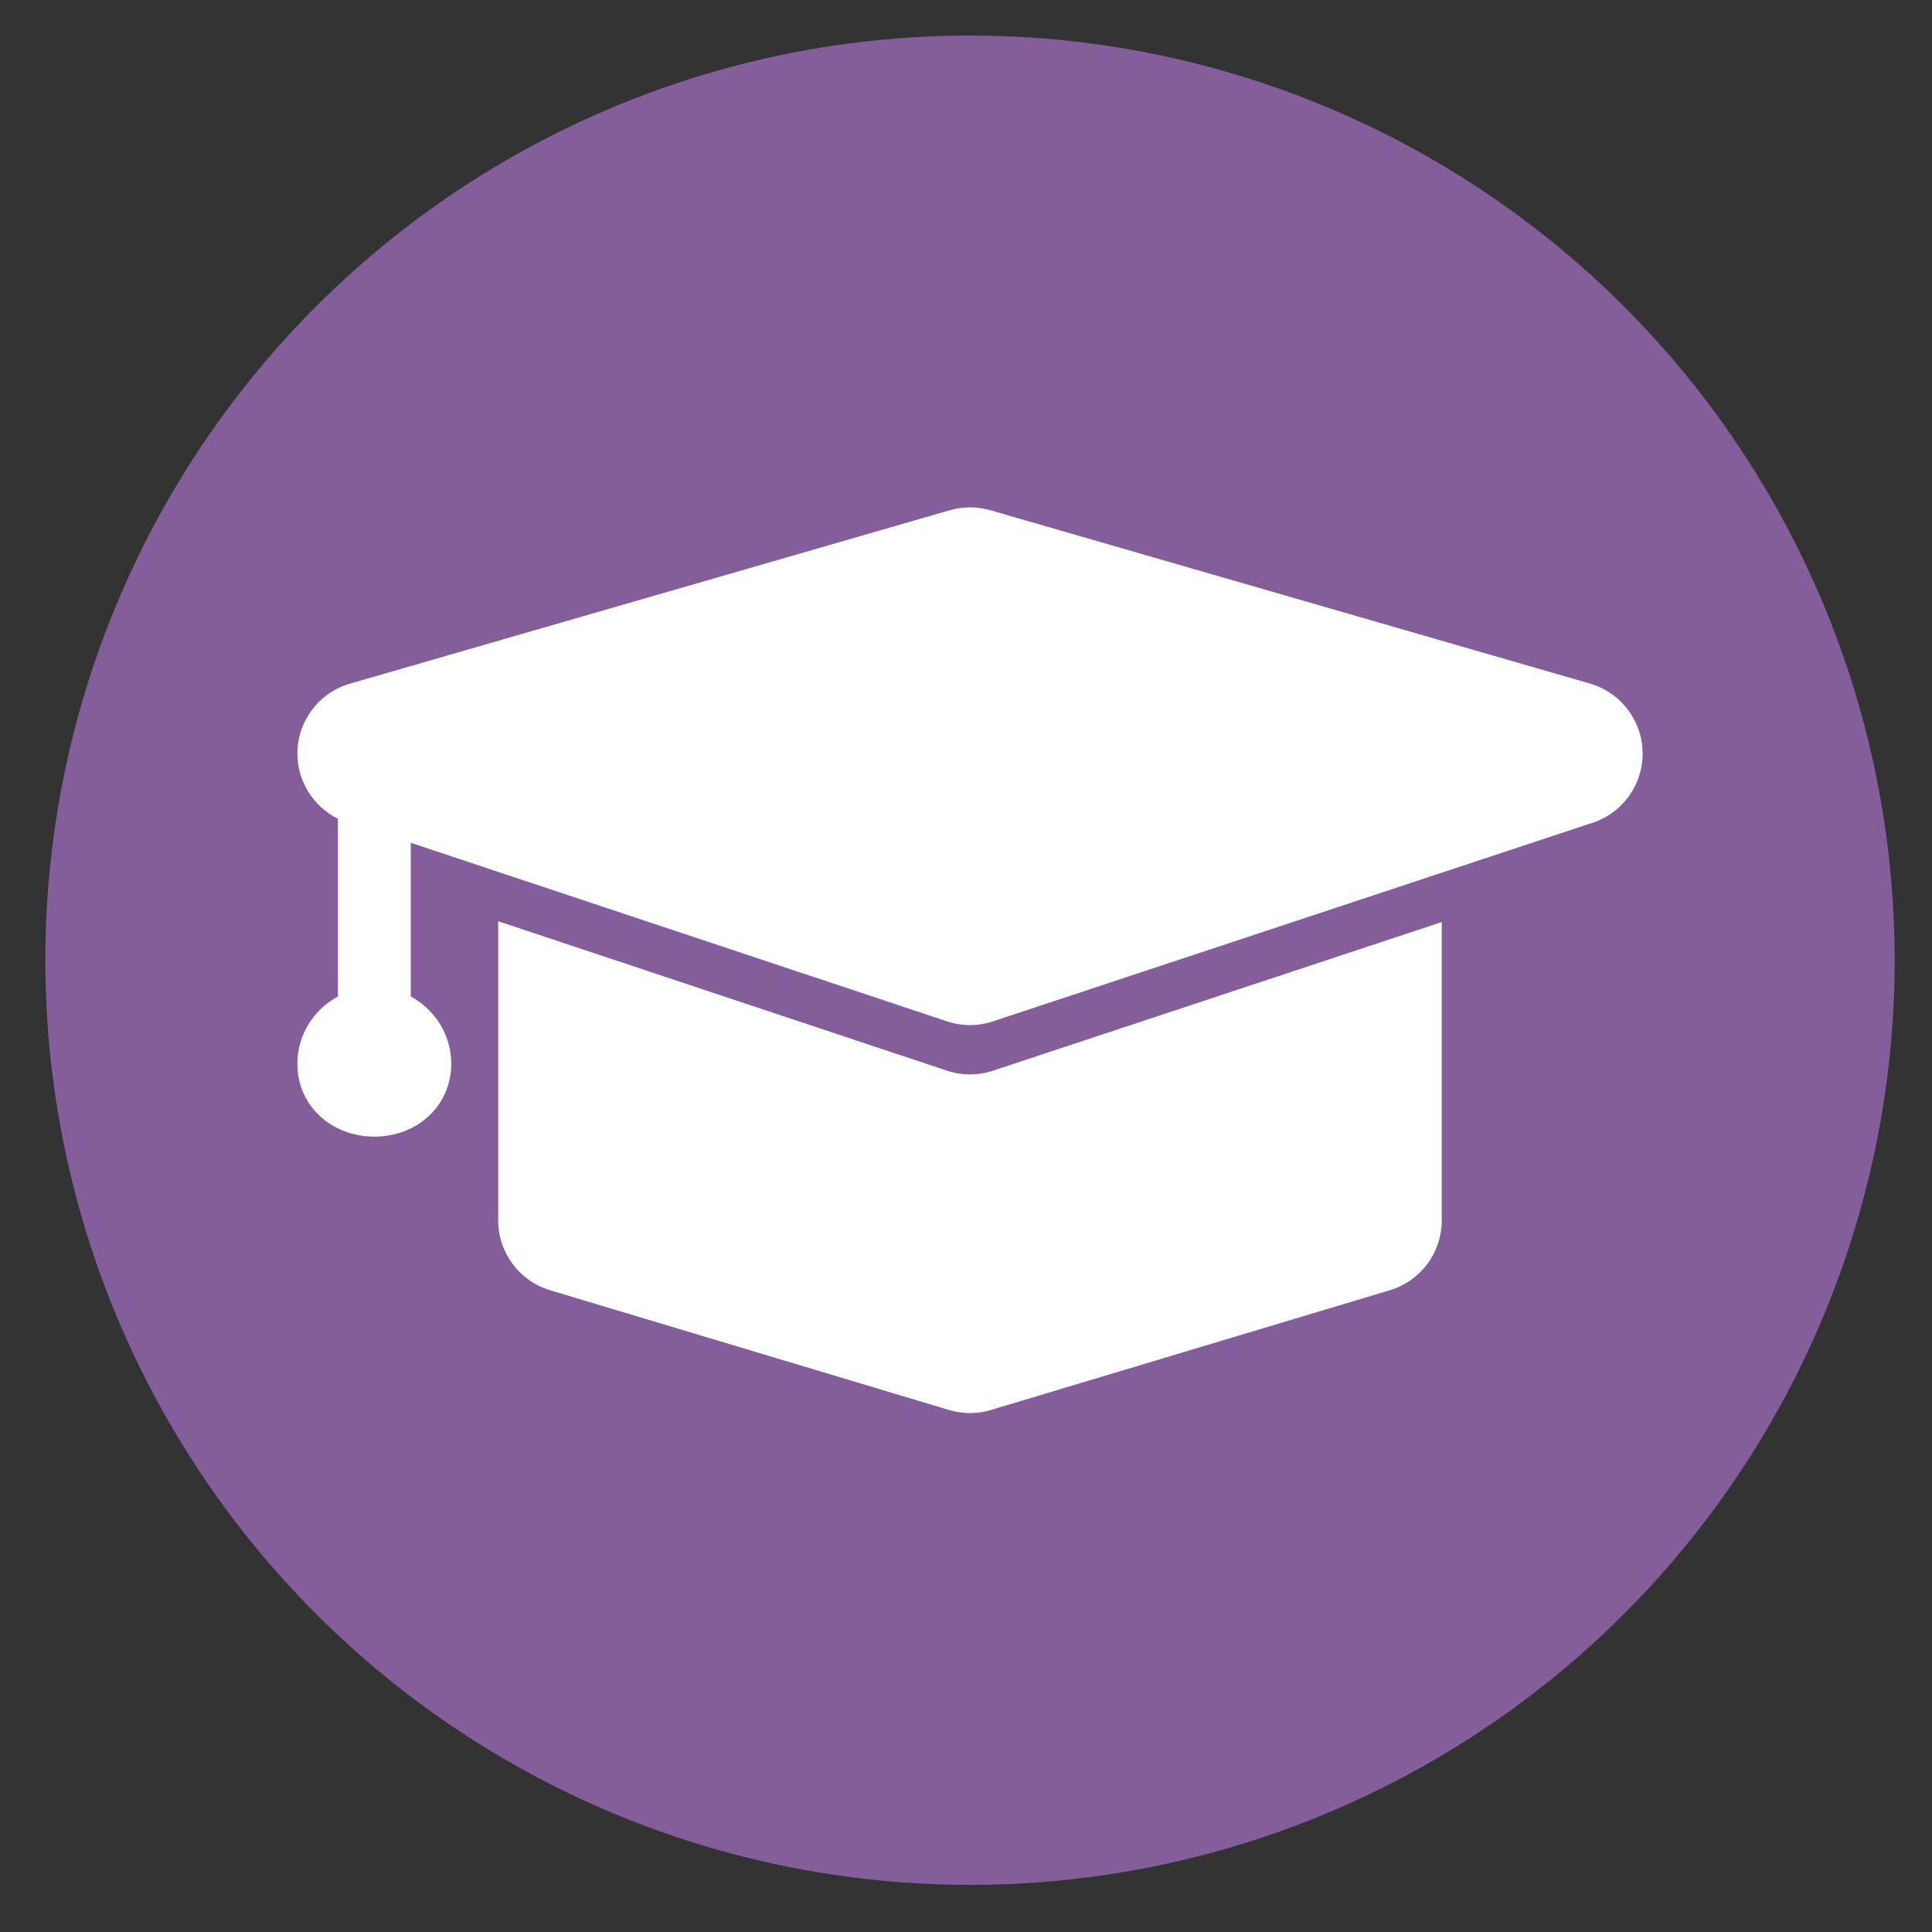 <?xml version="1.0" encoding="utf-8"?>
<!-- Generator: Adobe Illustrator 18.1.1, SVG Export Plug-In . SVG Version: 6.00 Build 0)  -->
<svg version="1.1" id="Layer_1" xmlns="http://www.w3.org/2000/svg" xmlns:xlink="http://www.w3.org/1999/xlink" x="0px" y="0px"
	 width="64px" height="64px" viewBox="-265 388.89 64 64" enable-background="new -265 388.89 64 64"
	 xml:space="preserve">
<rect x="-265" y="388.89" width="64" height="64" fill="#333333" stroke="none"/>
<circle fill="#835E9B" cx="-232.867" cy="420.698" r="30.631"/>
<path fill="#FFFFFF" d="M-232.867,420.67c0,0-0,0.021-0.002,0.056
	C-232.863,420.691-232.867,420.67-232.867,420.67z"/>
<g>
	<path fill="#FFFFFF" d="M-251.393,415.755v6.144c0.796,0.432,1.341,1.264,1.341,2.231
		c0,1.404-1.144,2.413-2.547,2.413c-1.405,0-2.55-1.009-2.55-2.413
		c0-0.966,0.547-1.799,1.343-2.231v-6.897L-251.393,415.755z"/>
	<path fill="#FFFFFF" d="M-232.869,424.482c-0.234,0-0.468-0.034-0.693-0.102l-14.935-4.973
		v9.912c0,1.065,0.699,2.005,1.72,2.312l13.215,3.967
		c0.225,0.068,0.46,0.102,0.693,0.102c0.234,0,0.467-0.034,0.693-0.102
		l13.216-3.968c1.021-0.306,1.72-1.245,1.72-2.312v-9.884l-14.936,4.947
		C-232.402,424.448-232.635,424.482-232.869,424.482z"/>
	<path fill="#FFFFFF" d="M-212.325,411.536l-19.87-5.744c-0.438-0.127-0.901-0.127-1.341,0
		l-19.868,5.744c-1.033,0.298-1.744,1.243-1.744,2.318
		c0,0.914,0.516,1.728,1.303,2.138l5.349,1.781l14.935,4.973
		c0.225,0.068,0.46,0.102,0.693,0.102c0.234,0,0.467-0.034,0.693-0.102
		l14.936-4.947l4.909-1.626c1.033-0.299,1.744-1.244,1.744-2.32
		C-210.586,412.781-211.297,411.835-212.325,411.536z"/>
</g>
</svg>
